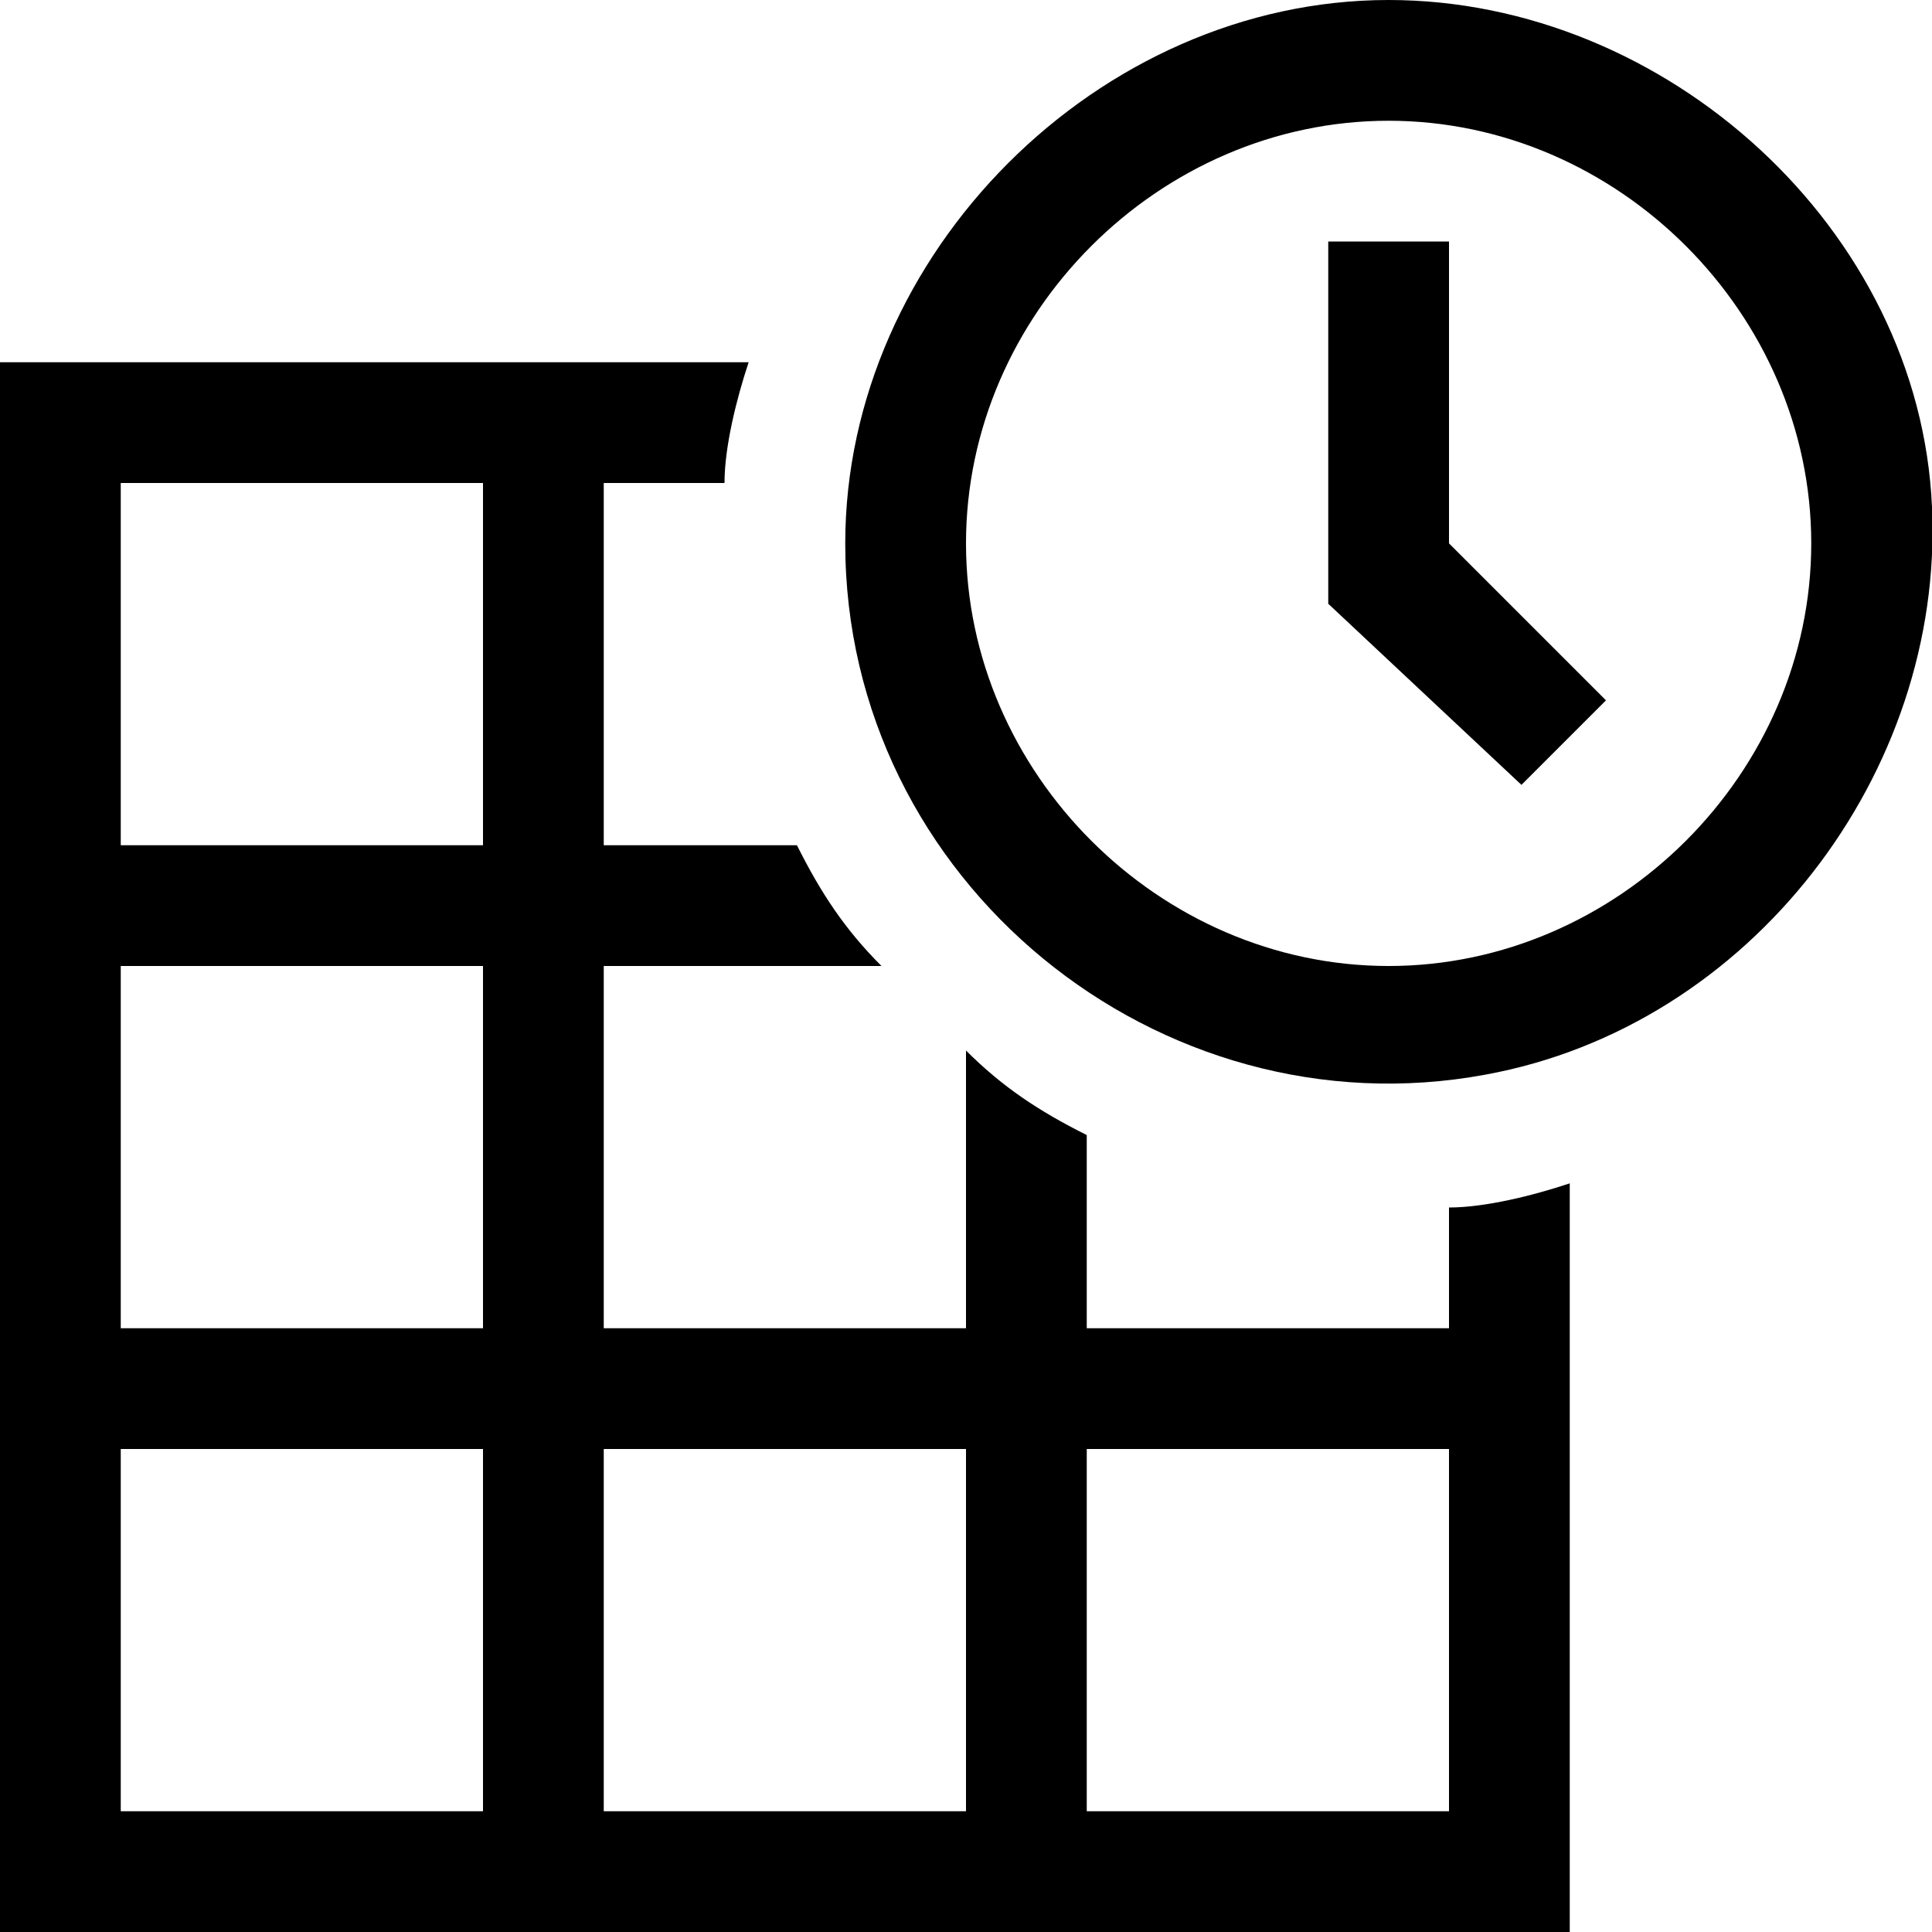 <?xml version="1.0" encoding="utf-8"?>
<!-- Generator: Adobe Illustrator 16.0.0, SVG Export Plug-In . SVG Version: 6.00 Build 0)  -->
<!DOCTYPE svg PUBLIC "-//W3C//DTD SVG 1.1//EN" "http://www.w3.org/Graphics/SVG/1.1/DTD/svg11.dtd">
<svg version="1.1" id="Layer_1" xmlns="http://www.w3.org/2000/svg" xmlns:xlink="http://www.w3.org/1999/xlink" x="0px" y="0px"
	 width="16px" height="16px" viewBox="0 0 16 16" enable-background="new 0 0 16 16" xml:space="preserve">
<g>
	<path d="M12,10v1H9V9.4C8.6,9.2,8.3,9,8,8.7V11H5V8h2.3C7,7.7,6.8,7.4,6.6,7H5V4h1c0-0.3,0.1-0.7,0.2-1H0v13h13V9.8
		C12.7,9.9,12.3,10,12,10z M4,15H1v-3h3V15z M4,11H1V8h3V11z M4,7H1V4h3V7z M5,15v-3h3v3H5z M12,15H9v-3h3V15z"/>
	<path d="M11.5,0C9.1,0,7,2.1,7,4.5c0,2.8,2.6,4.9,5.3,4.4c2.2-0.4,3.8-2.5,3.7-4.7C15.9,1.9,13.8,0,11.5,0z M11.5,8
		C9.6,8,8,6.4,8,4.5S9.6,1,11.5,1S15,2.6,15,4.5S13.4,8,11.5,8z"/>
	<polygon points="13.3,5.8 12.6,6.5 11,5 11,2 12,2 12,4.5 	"/>
</g>
</svg>
